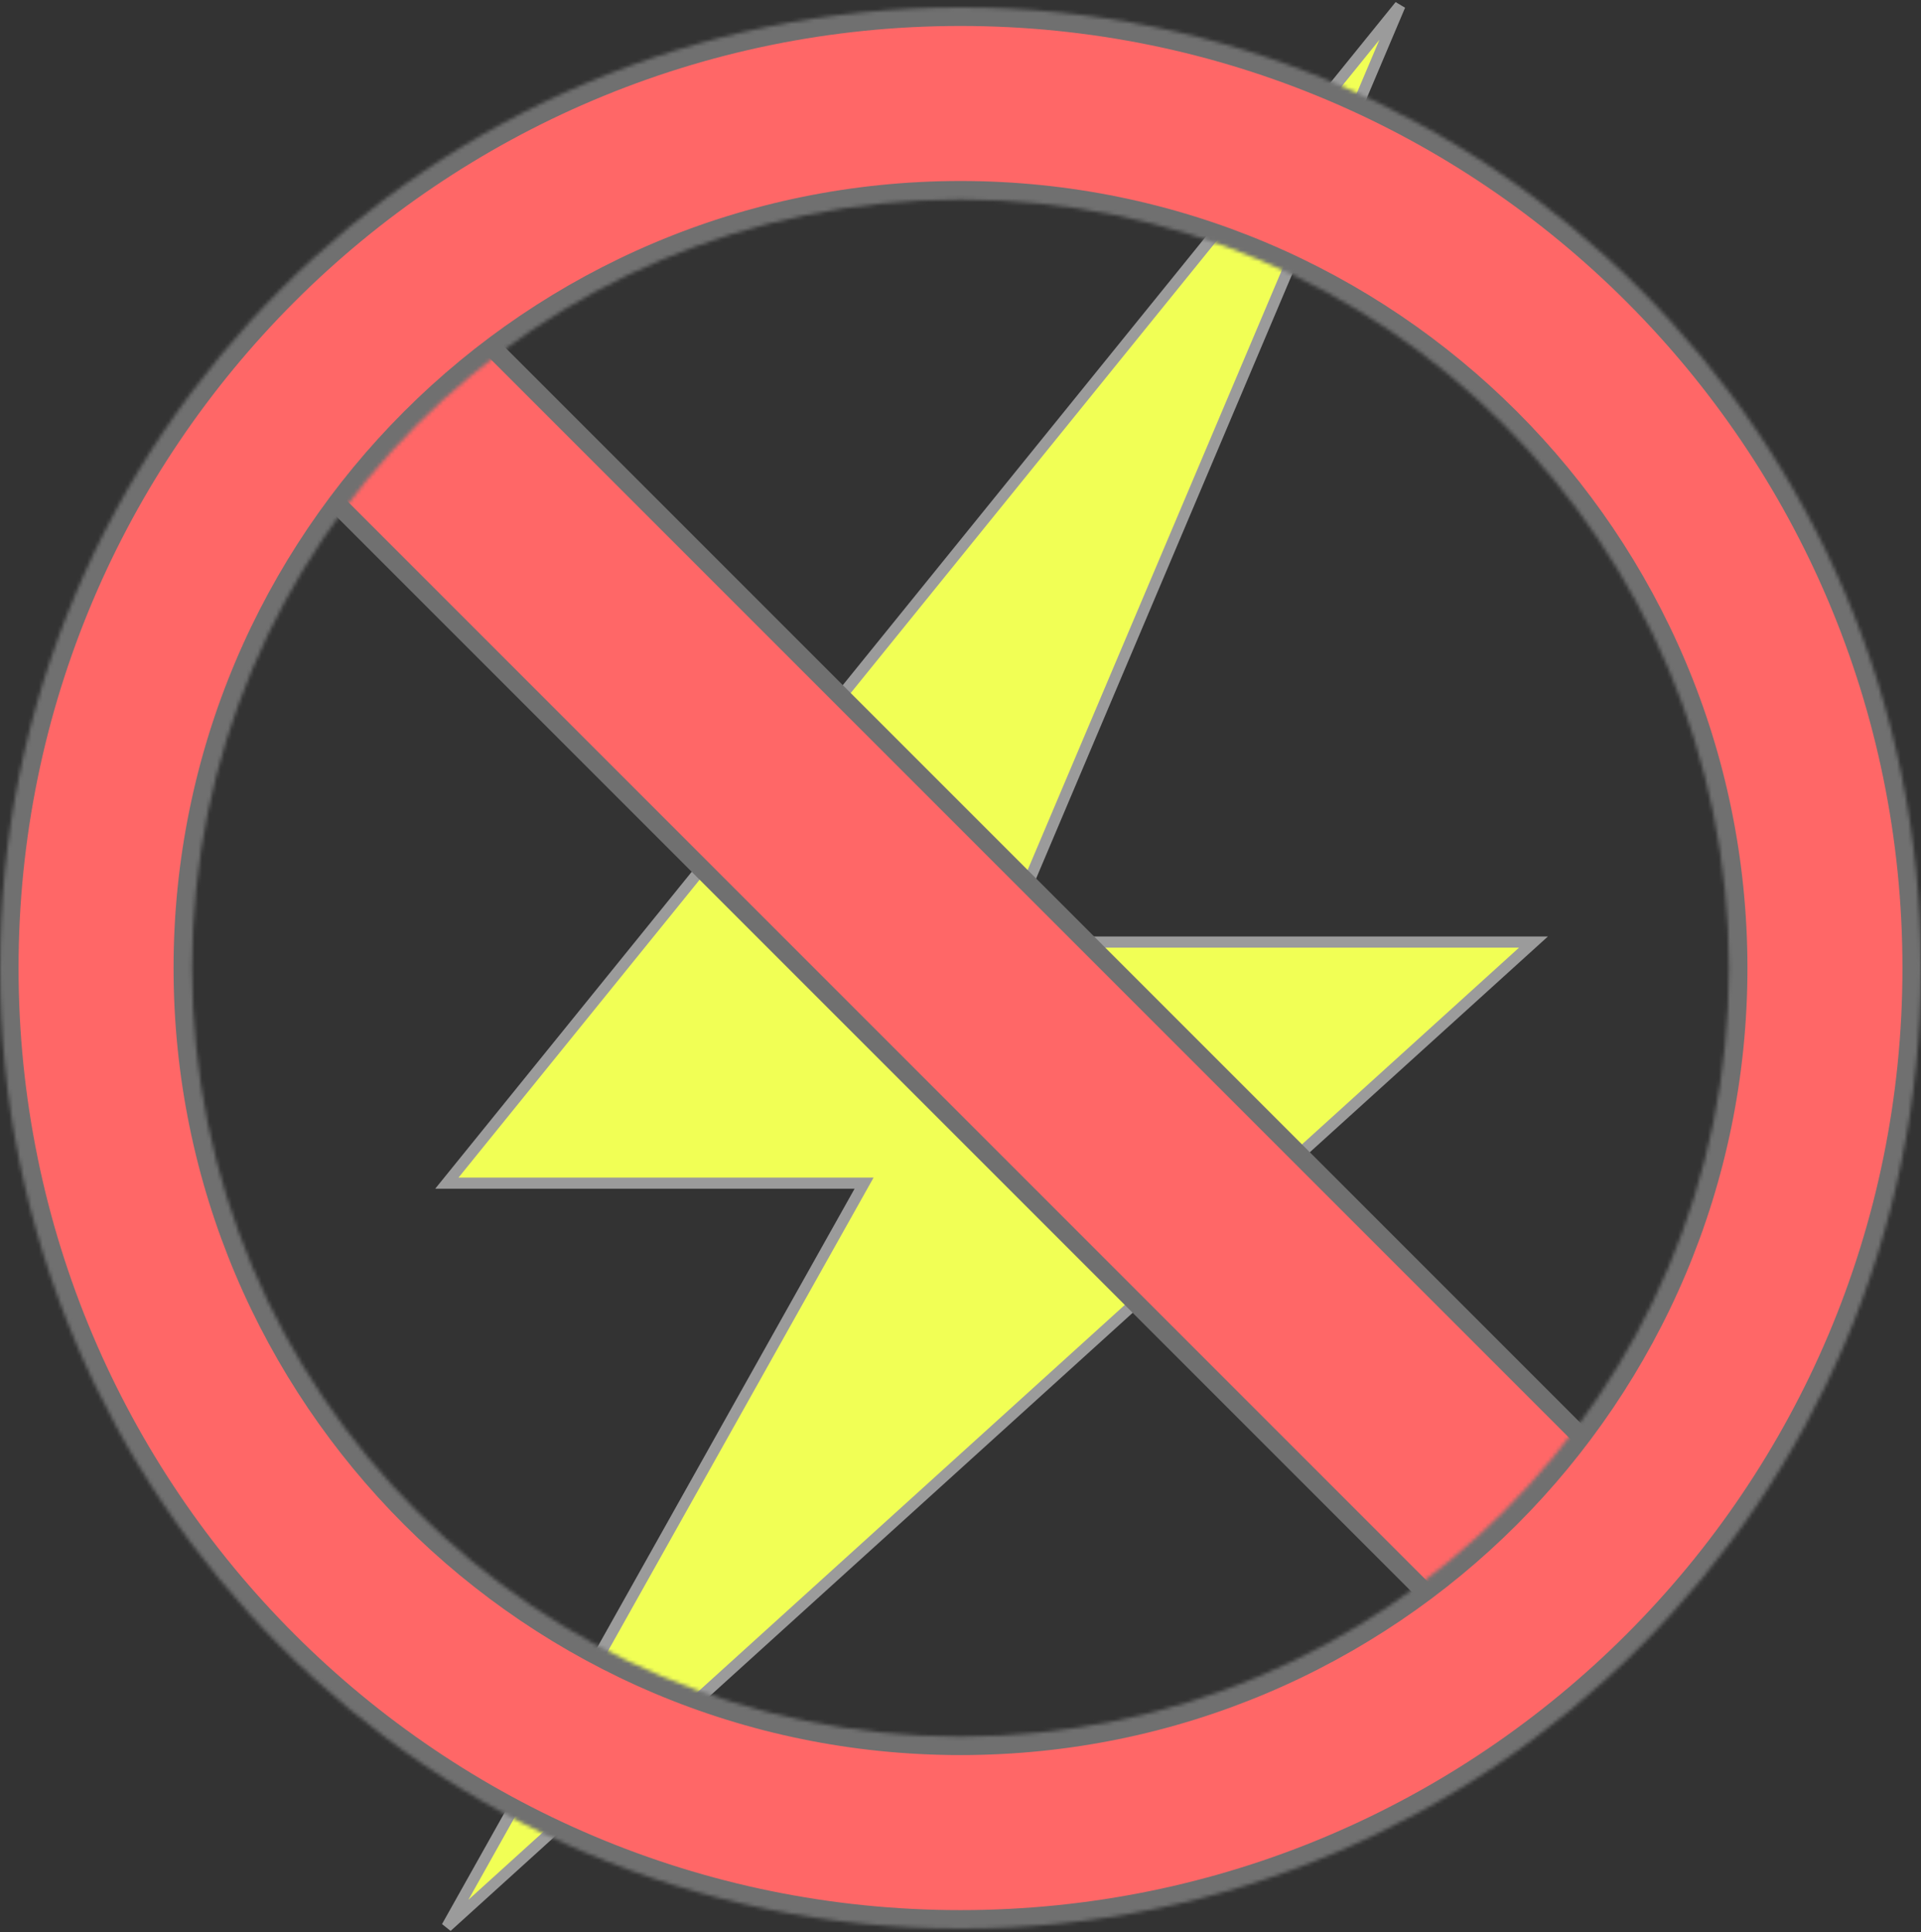<svg width="518" height="521" viewBox="0 0 518 521" fill="none" xmlns="http://www.w3.org/2000/svg">
<rect x="0" y="0" width="518" height="521" fill="#333333" stroke="none"/>
<path d="M120.5 319L377.5 1.5L270.5 254H413.5L120.5 519.5L233 319H120.5Z" fill="#F1FF55" stroke="#9B9B9B" stroke-width="3" stroke-linecap="round"/>
<rect x="68.918" y="113.914" width="59.391" height="485.812" transform="rotate(-45 68.918 113.914)" fill="#FF6767" stroke="#707070" stroke-width="5"/>
<mask id="path-3-inside-1_311_44" fill="white">
<path d="M518 261C518 404.042 402.042 520 259 520C115.958 520 0 404.042 0 261C0 117.958 115.958 2 259 2C402.042 2 518 117.958 518 261ZM51.8 261C51.8 375.433 144.567 468.2 259 468.2C373.433 468.2 466.2 375.433 466.2 261C466.2 146.567 373.433 53.8 259 53.8C144.567 53.8 51.8 146.567 51.8 261Z"/>
</mask>
<path d="M518 261C518 404.042 402.042 520 259 520C115.958 520 0 404.042 0 261C0 117.958 115.958 2 259 2C402.042 2 518 117.958 518 261ZM51.8 261C51.8 375.433 144.567 468.2 259 468.2C373.433 468.2 466.2 375.433 466.2 261C466.2 146.567 373.433 53.8 259 53.8C144.567 53.8 51.8 146.567 51.8 261Z" fill="#FF6767" stroke="#707070" stroke-width="10" mask="url(#path-3-inside-1_311_44)"/>
</svg>
